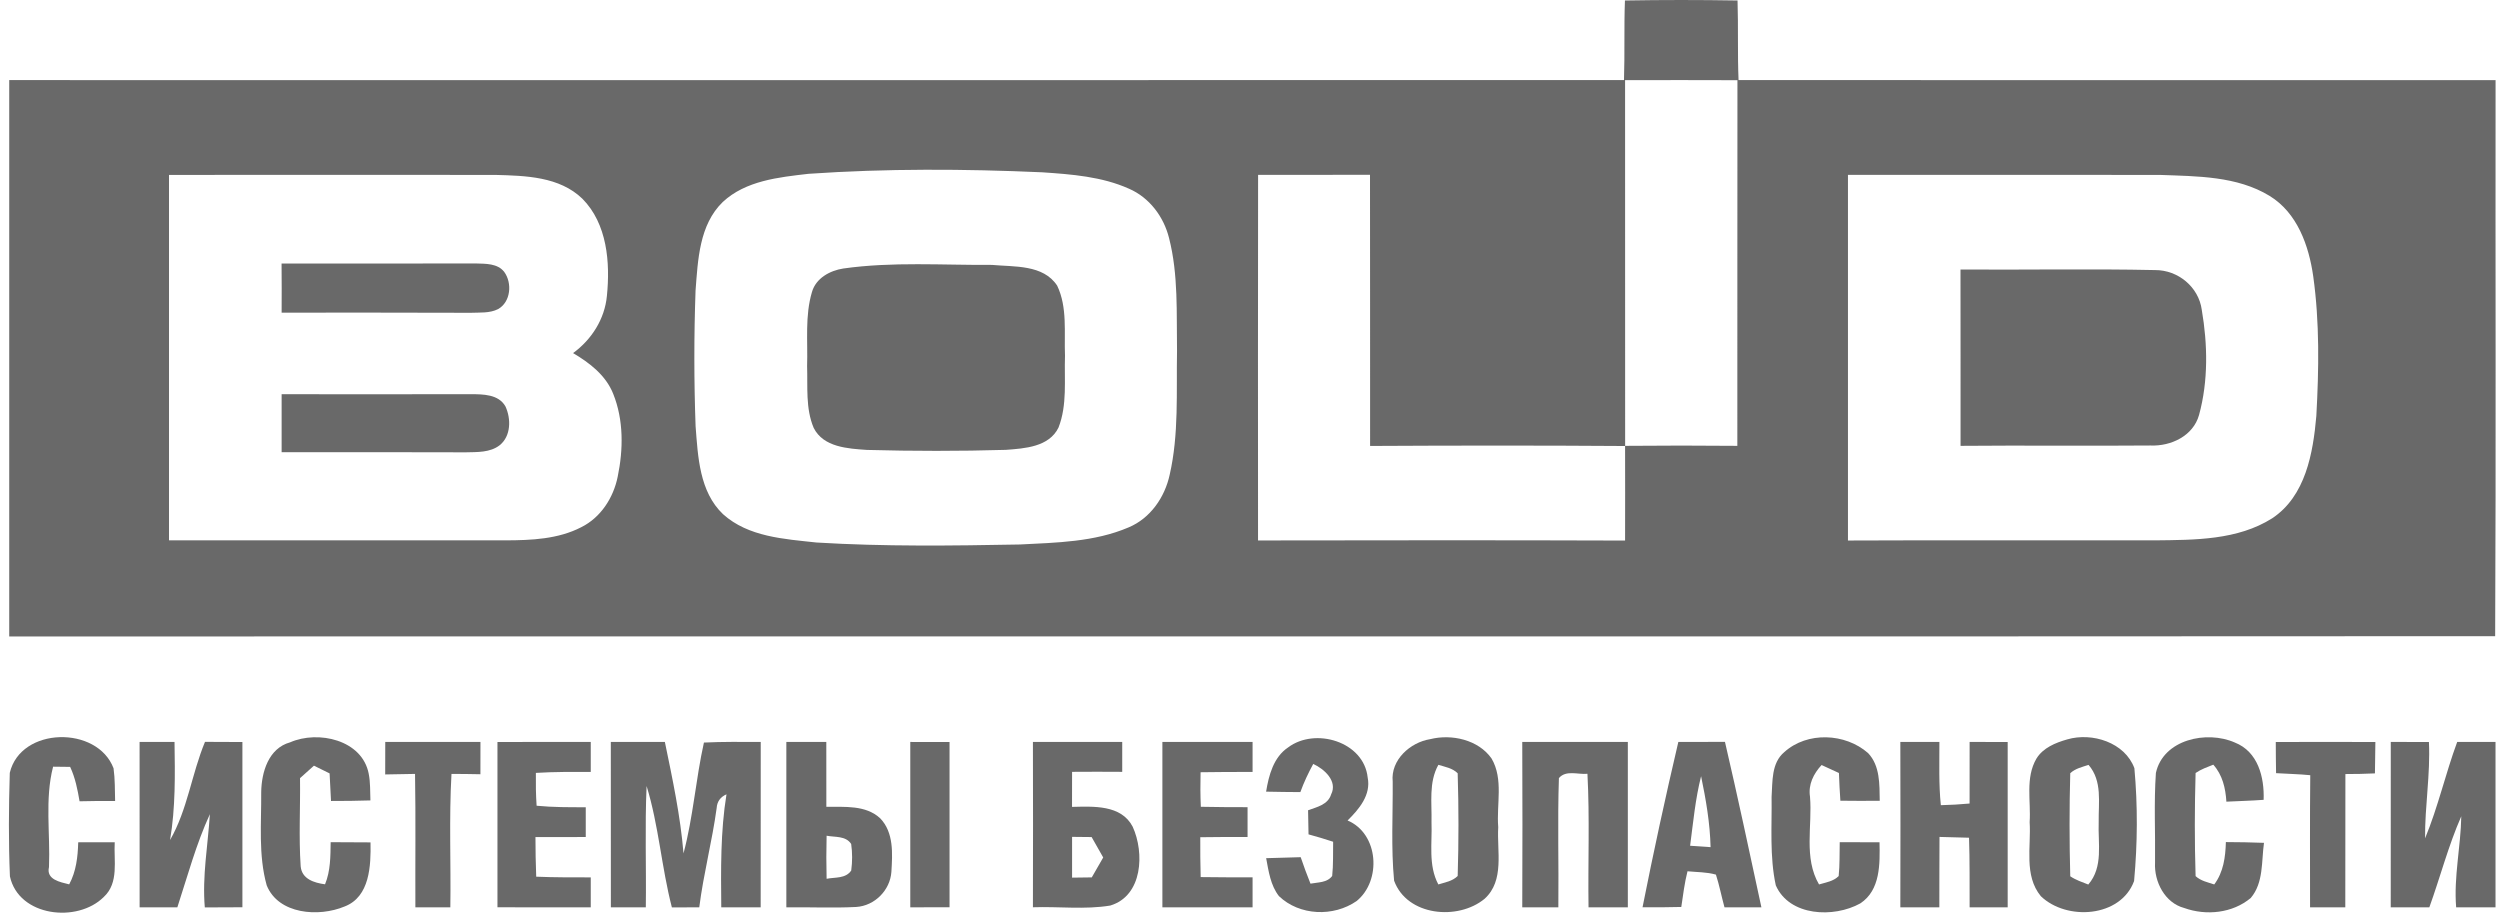 <svg width="126" height="46" viewBox="0 0 126 46" fill="none" xmlns="http://www.w3.org/2000/svg">
<path d="M81.897 0.025C83.787 -0.008 85.68 -0.008 87.572 0.025C87.615 1.361 87.567 2.698 87.623 4.035C100.341 4.045 113.059 4.035 125.777 4.04C125.764 13.382 125.802 22.721 125.756 32.063C83.992 32.093 42.23 32.063 0.465 32.078C0.462 22.731 0.465 13.384 0.465 4.037C27.591 4.037 54.72 4.042 81.849 4.035C81.894 2.698 81.846 1.361 81.897 0.025ZM81.904 4.04C81.909 10.183 81.904 16.328 81.907 22.471C83.792 22.453 85.677 22.453 87.562 22.471C87.565 16.328 87.56 10.185 87.567 4.042C85.68 4.035 83.792 4.035 81.904 4.04ZM40.751 8.76C39.25 8.934 37.583 9.101 36.425 10.183C35.24 11.335 35.175 13.101 35.056 14.643C34.975 16.919 34.975 19.204 35.058 21.481C35.177 23.014 35.248 24.781 36.441 25.915C37.717 27.065 39.533 27.166 41.156 27.343C44.567 27.55 47.988 27.507 51.405 27.442C53.244 27.348 55.157 27.318 56.878 26.582C57.977 26.125 58.708 25.064 58.953 23.922C59.42 21.88 59.284 19.762 59.322 17.683C59.291 15.785 59.395 13.852 58.92 11.997C58.654 10.926 57.932 9.958 56.906 9.513C55.534 8.897 54.005 8.785 52.524 8.684C48.602 8.51 44.671 8.49 40.751 8.76ZM8.518 8.816C8.518 14.956 8.518 21.094 8.518 27.234C14.176 27.232 19.834 27.232 25.491 27.234C26.78 27.229 28.13 27.174 29.297 26.57C30.28 26.082 30.917 25.086 31.131 24.03C31.417 22.653 31.437 21.165 30.904 19.846C30.535 18.916 29.716 18.287 28.883 17.796C29.82 17.111 30.477 16.081 30.588 14.913C30.758 13.23 30.606 11.282 29.352 10.016C28.198 8.897 26.487 8.856 24.976 8.816C19.49 8.811 14.004 8.811 8.518 8.816ZM63.408 8.813C63.397 14.956 63.403 21.099 63.405 27.239C69.571 27.229 75.739 27.222 81.904 27.244C81.909 25.655 81.907 24.066 81.904 22.479C77.621 22.448 73.336 22.453 69.053 22.476C69.048 17.92 69.058 13.367 69.048 8.811C67.168 8.813 65.288 8.813 63.408 8.813ZM93.137 8.813C93.134 14.956 93.137 21.099 93.137 27.242C98.296 27.219 103.459 27.239 108.621 27.234C110.615 27.212 112.773 27.227 114.519 26.122C116.202 25.003 116.579 22.84 116.743 20.97C116.872 18.623 116.912 16.252 116.586 13.92C116.366 12.379 115.785 10.729 114.39 9.874C112.743 8.869 110.731 8.886 108.864 8.816C103.623 8.808 98.38 8.816 93.137 8.813Z" fill="#696969"/>
<path d="M14.191 13.281C17.453 13.281 20.718 13.286 23.98 13.278C24.476 13.296 25.077 13.268 25.416 13.708C25.82 14.266 25.747 15.216 25.105 15.578C24.68 15.793 24.185 15.745 23.725 15.765C20.549 15.75 17.37 15.76 14.194 15.757C14.199 14.933 14.199 14.107 14.191 13.281Z" fill="#696969"/>
<path d="M42.5 13.533C44.979 13.182 47.498 13.367 49.995 13.351C51.114 13.455 52.58 13.324 53.282 14.398C53.805 15.494 53.628 16.755 53.676 17.933C53.633 19.138 53.798 20.404 53.348 21.551C52.873 22.527 51.645 22.602 50.695 22.673C48.362 22.741 46.028 22.739 43.695 22.676C42.737 22.61 41.499 22.544 41.009 21.564C40.595 20.584 40.713 19.487 40.678 18.448C40.718 17.207 40.564 15.924 40.923 14.716C41.125 14.019 41.825 13.639 42.5 13.533Z" fill="#696969"/>
<path d="M98.809 13.584C102.079 13.607 105.349 13.541 108.619 13.612C109.771 13.607 110.812 14.461 110.969 15.613C111.267 17.357 111.302 19.199 110.832 20.915C110.537 21.973 109.412 22.499 108.381 22.453C105.192 22.481 102.001 22.441 98.812 22.471C98.809 19.51 98.817 16.546 98.809 13.584Z" fill="#696969"/>
<path d="M14.194 19.868C17.37 19.873 20.549 19.873 23.725 19.866C24.342 19.871 25.125 19.866 25.474 20.482C25.762 21.104 25.759 21.976 25.186 22.438C24.701 22.815 24.054 22.782 23.475 22.797C20.382 22.784 17.289 22.792 14.194 22.792C14.199 21.817 14.199 20.844 14.194 19.868Z" fill="#696969"/>
<path d="M0.493 38.952C1.041 36.622 4.907 36.561 5.723 38.722C5.799 39.268 5.787 39.821 5.802 40.372C5.205 40.367 4.607 40.367 4.01 40.385C3.909 39.793 3.793 39.199 3.535 38.651C3.32 38.648 2.891 38.643 2.676 38.641C2.251 40.288 2.54 42.019 2.469 43.7C2.317 44.334 3.037 44.458 3.487 44.572C3.841 43.917 3.922 43.182 3.942 42.452C4.556 42.449 5.168 42.449 5.782 42.449C5.728 43.379 6.004 44.493 5.231 45.206C3.907 46.532 0.943 46.204 0.5 44.17C0.427 42.434 0.44 40.688 0.493 38.952Z" fill="#696969"/>
<path d="M14.623 37.413C16.038 36.794 18.257 37.289 18.583 38.997C18.671 39.439 18.651 39.892 18.669 40.341C18.007 40.364 17.345 40.369 16.683 40.369C16.655 39.904 16.632 39.442 16.612 38.979C16.349 38.848 16.086 38.719 15.823 38.59C15.588 38.797 15.354 39.01 15.121 39.219C15.141 40.7 15.055 42.186 15.154 43.664C15.214 44.309 15.839 44.495 16.382 44.569C16.66 43.894 16.655 43.161 16.665 42.446C17.335 42.446 18.004 42.449 18.674 42.456C18.697 43.616 18.646 45.2 17.365 45.688C16.069 46.231 14.029 46.087 13.441 44.619C13.016 43.091 13.178 41.489 13.165 39.924C13.18 38.916 13.532 37.713 14.623 37.413Z" fill="#696969"/>
<path d="M64.921 37.67C66.283 36.645 68.742 37.375 68.931 39.189C69.108 40.063 68.494 40.786 67.918 41.352C69.492 42.017 69.639 44.387 68.373 45.413C67.208 46.221 65.495 46.156 64.459 45.165C64.034 44.622 63.938 43.909 63.814 43.252C64.393 43.232 64.974 43.219 65.555 43.202C65.704 43.652 65.874 44.094 66.048 44.536C66.43 44.463 66.879 44.496 67.142 44.149C67.203 43.576 67.18 43 67.19 42.424C66.781 42.285 66.364 42.168 65.95 42.052C65.945 41.645 65.937 41.241 65.927 40.837C66.374 40.675 66.928 40.556 67.089 40.038C67.428 39.368 66.743 38.757 66.187 38.502C65.939 38.959 65.715 39.432 65.538 39.922C64.962 39.919 64.385 39.912 63.812 39.899C63.946 39.075 64.186 38.161 64.921 37.67Z" fill="#696969"/>
<path d="M72.085 37.253C73.161 36.983 74.511 37.281 75.175 38.229C75.787 39.275 75.415 40.543 75.511 41.688C75.438 42.893 75.84 44.377 74.824 45.299C73.482 46.408 70.915 46.171 70.263 44.387C70.104 42.729 70.205 41.056 70.192 39.394C70.079 38.304 71.074 37.413 72.085 37.253ZM72.494 38.547C71.999 39.434 72.173 40.465 72.148 41.435C72.189 42.486 71.974 43.603 72.492 44.576C72.83 44.47 73.204 44.415 73.467 44.149C73.52 42.426 73.52 40.697 73.467 38.974C73.204 38.709 72.833 38.653 72.494 38.547Z" fill="#696969"/>
<path d="M89.93 37.905C91.087 36.862 93 36.945 94.152 37.956C94.761 38.598 94.724 39.535 94.739 40.359C94.077 40.364 93.415 40.367 92.755 40.356C92.722 39.892 92.699 39.424 92.682 38.959C92.391 38.823 92.098 38.689 91.807 38.557C91.403 38.999 91.128 39.538 91.224 40.154C91.35 41.627 90.893 43.232 91.679 44.576C92.022 44.473 92.401 44.422 92.669 44.154C92.727 43.586 92.71 43.015 92.722 42.446C93.389 42.449 94.059 42.449 94.728 42.451C94.749 43.53 94.779 44.864 93.758 45.532C92.427 46.272 90.188 46.188 89.5 44.622C89.184 43.161 89.308 41.65 89.288 40.167C89.341 39.389 89.268 38.459 89.93 37.905Z" fill="#696969"/>
<path d="M104.187 37.266C105.448 36.897 107.095 37.423 107.573 38.717C107.745 40.604 107.732 42.52 107.558 44.405C106.883 46.242 104.166 46.421 102.86 45.17C101.996 44.124 102.375 42.676 102.294 41.435C102.365 40.372 102.067 39.202 102.638 38.231C102.974 37.686 103.598 37.435 104.187 37.266ZM104.341 38.969C104.293 40.698 104.295 42.434 104.341 44.165C104.619 44.352 104.94 44.46 105.25 44.581C106.019 43.69 105.731 42.502 105.774 41.433C105.758 40.447 105.968 39.366 105.263 38.55C104.942 38.656 104.596 38.732 104.341 38.969Z" fill="#696969"/>
<path d="M108.657 38.956C109.028 37.266 111.222 36.798 112.634 37.423C113.802 37.88 114.128 39.169 114.087 40.311C113.46 40.359 112.834 40.371 112.21 40.404C112.167 39.722 112.015 39.06 111.55 38.539C111.244 38.661 110.931 38.772 110.658 38.959C110.608 40.69 110.605 42.426 110.658 44.157C110.918 44.397 111.27 44.468 111.598 44.576C112.063 43.955 112.164 43.194 112.184 42.441C112.824 42.446 113.463 42.451 114.105 42.479C113.973 43.414 114.09 44.493 113.438 45.258C112.52 46.027 111.191 46.161 110.087 45.764C109.107 45.506 108.563 44.437 108.614 43.477C108.634 41.971 108.553 40.46 108.657 38.956Z" fill="#696969"/>
<path d="M7.035 37.392C7.621 37.392 8.21 37.392 8.796 37.392C8.821 39.045 8.849 40.7 8.571 42.338C9.451 40.811 9.66 39.007 10.332 37.39C10.959 37.392 11.588 37.395 12.217 37.398C12.213 40.175 12.213 42.949 12.217 45.726C11.586 45.729 10.954 45.729 10.322 45.734C10.188 44.152 10.479 42.6 10.578 41.034C9.885 42.542 9.453 44.154 8.938 45.731C8.303 45.729 7.669 45.729 7.037 45.731C7.032 42.952 7.035 40.172 7.035 37.392Z" fill="#696969"/>
<path d="M19.417 37.393C21.016 37.395 22.616 37.393 24.215 37.393C24.213 37.936 24.213 38.479 24.213 39.022C23.728 39.015 23.24 39.002 22.755 39.005C22.628 41.244 22.73 43.49 22.697 45.731C22.108 45.729 21.522 45.729 20.935 45.731C20.925 43.49 20.956 41.246 20.918 39.005C20.415 39.01 19.915 39.02 19.414 39.032C19.414 38.484 19.417 37.938 19.417 37.393Z" fill="#696969"/>
<path d="M25.072 37.398C26.639 37.39 28.205 37.393 29.774 37.395C29.772 37.898 29.772 38.401 29.774 38.904C28.852 38.904 27.927 38.896 27.008 38.954C27 39.505 27.008 40.059 27.045 40.609C27.869 40.69 28.695 40.685 29.522 40.685C29.522 41.185 29.522 41.686 29.522 42.186C28.678 42.186 27.831 42.184 26.987 42.189C26.99 42.853 26.997 43.52 27.025 44.185C27.94 44.223 28.857 44.22 29.774 44.22C29.772 44.723 29.772 45.223 29.774 45.729C28.205 45.731 26.639 45.734 25.072 45.726C25.074 42.949 25.074 40.175 25.072 37.398Z" fill="#696969"/>
<path d="M30.785 37.395C31.695 37.392 32.602 37.395 33.509 37.392C33.893 39.252 34.292 41.112 34.449 43.01C34.937 41.18 35.066 39.275 35.478 37.425C36.43 37.38 37.386 37.39 38.341 37.395C38.338 40.172 38.341 42.952 38.338 45.729C37.676 45.729 37.014 45.729 36.352 45.731C36.334 43.828 36.309 41.918 36.615 40.033C36.306 40.169 36.142 40.4 36.12 40.723C35.892 42.403 35.455 44.048 35.243 45.729C34.78 45.729 34.32 45.731 33.863 45.734C33.34 43.712 33.201 41.61 32.589 39.616C32.498 41.653 32.577 43.692 32.549 45.731C31.963 45.729 31.374 45.729 30.788 45.731C30.785 42.952 30.788 40.172 30.785 37.395Z" fill="#696969"/>
<path d="M39.632 37.393C40.304 37.395 40.974 37.395 41.646 37.393C41.646 38.484 41.646 39.573 41.648 40.662C42.568 40.675 43.632 40.564 44.365 41.246C45.055 41.966 44.981 43.028 44.926 43.945C44.86 44.872 44.082 45.653 43.152 45.711C41.979 45.772 40.804 45.714 39.632 45.729C39.632 42.949 39.629 40.172 39.632 37.393ZM41.661 42.12C41.643 42.843 41.643 43.566 41.661 44.291C42.088 44.205 42.621 44.291 42.902 43.874C42.962 43.429 42.962 42.977 42.899 42.535C42.621 42.115 42.088 42.204 41.661 42.12Z" fill="#696969"/>
<path d="M45.878 37.395C46.538 37.392 47.197 37.395 47.857 37.397C47.855 40.174 47.855 42.949 47.857 45.726C47.197 45.729 46.538 45.729 45.878 45.729C45.873 42.952 45.873 40.172 45.878 37.395Z" fill="#696969"/>
<path d="M52.059 37.395C53.56 37.392 55.059 37.392 56.56 37.395C56.557 37.895 56.557 38.398 56.56 38.901C55.716 38.896 54.874 38.893 54.033 38.901C54.03 39.487 54.03 40.076 54.03 40.667C55.102 40.645 56.507 40.548 57.088 41.668C57.687 42.982 57.596 45.15 55.956 45.64C54.675 45.852 53.356 45.681 52.059 45.726C52.067 42.949 52.067 40.172 52.059 37.395ZM54.033 42.178C54.033 42.863 54.033 43.548 54.033 44.233C54.364 44.228 54.695 44.223 55.026 44.22C55.218 43.887 55.41 43.55 55.602 43.217C55.407 42.871 55.215 42.53 55.018 42.188C54.69 42.183 54.361 42.181 54.033 42.178Z" fill="#696969"/>
<path d="M58.584 37.395C60.097 37.395 61.613 37.392 63.13 37.395C63.127 37.898 63.13 38.401 63.13 38.906C62.255 38.906 61.381 38.906 60.509 38.921C60.494 39.502 60.496 40.081 60.522 40.662C61.308 40.68 62.091 40.68 62.877 40.682C62.877 41.183 62.877 41.683 62.877 42.186C62.083 42.183 61.287 42.183 60.494 42.196C60.492 42.866 60.494 43.535 60.514 44.205C61.386 44.218 62.258 44.218 63.13 44.218C63.13 44.72 63.127 45.223 63.13 45.729C61.613 45.731 60.097 45.729 58.584 45.729C58.584 42.952 58.584 40.172 58.584 37.395Z" fill="#696969"/>
<path d="M76.722 37.395C78.496 37.392 80.269 37.392 82.043 37.395C82.041 40.172 82.043 42.952 82.043 45.729C81.381 45.729 80.722 45.729 80.062 45.731C80.029 43.487 80.126 41.241 80.007 38.999C79.529 39.048 78.933 38.795 78.569 39.214C78.496 41.385 78.566 43.558 78.541 45.731C77.935 45.729 77.328 45.729 76.722 45.729C76.734 42.952 76.734 40.172 76.722 37.395Z" fill="#696969"/>
<path d="M84.588 37.395C85.371 37.392 86.152 37.392 86.938 37.39C87.582 40.162 88.176 42.947 88.775 45.731C88.153 45.729 87.534 45.731 86.915 45.731C86.764 45.183 86.657 44.622 86.483 44.081C86.016 43.947 85.525 43.96 85.05 43.912C84.901 44.503 84.826 45.11 84.737 45.711C84.085 45.729 83.433 45.731 82.784 45.726C83.337 42.939 83.939 40.162 84.588 37.395ZM85.182 42.626C85.525 42.653 85.869 42.676 86.213 42.696C86.185 41.491 85.98 40.301 85.735 39.121C85.445 40.271 85.336 41.453 85.182 42.626Z" fill="#696969"/>
<path d="M95.777 37.395C96.432 37.395 97.089 37.393 97.746 37.393C97.748 38.456 97.708 39.523 97.819 40.581C98.302 40.569 98.784 40.544 99.267 40.498C99.264 39.462 99.264 38.426 99.269 37.393C99.909 37.393 100.548 37.395 101.187 37.398C101.185 40.175 101.185 42.952 101.187 45.729C100.545 45.729 99.906 45.729 99.269 45.731C99.264 44.561 99.279 43.391 99.239 42.221C98.741 42.204 98.246 42.191 97.751 42.181C97.743 43.366 97.746 44.549 97.743 45.731C97.089 45.729 96.432 45.729 95.777 45.729C95.785 42.952 95.785 40.172 95.777 37.395Z" fill="#696969"/>
<path d="M114.699 37.398C116.371 37.39 118.047 37.39 119.719 37.398C119.712 37.926 119.707 38.451 119.697 38.979C119.199 39.005 118.704 39.01 118.208 39.012C118.203 41.251 118.208 43.492 118.203 45.731C117.612 45.729 117.018 45.729 116.427 45.729C116.427 43.508 116.414 41.289 116.437 39.07C115.863 39.012 115.287 39.005 114.714 38.967C114.704 38.444 114.701 37.921 114.699 37.398Z" fill="#696969"/>
<path d="M120.495 37.393C121.135 37.393 121.776 37.395 122.418 37.398C122.497 39.022 122.209 40.63 122.224 42.252C122.878 40.675 123.252 38.995 123.843 37.393C124.485 37.393 125.13 37.393 125.774 37.395C125.776 40.172 125.776 42.952 125.774 45.731C125.112 45.729 124.45 45.729 123.79 45.729C123.664 44.187 124.025 42.676 124.048 41.142C123.394 42.628 122.989 44.208 122.438 45.731C121.789 45.731 121.14 45.729 120.493 45.731C120.493 42.952 120.49 40.172 120.495 37.393Z" fill="#696969"/>
</svg>
